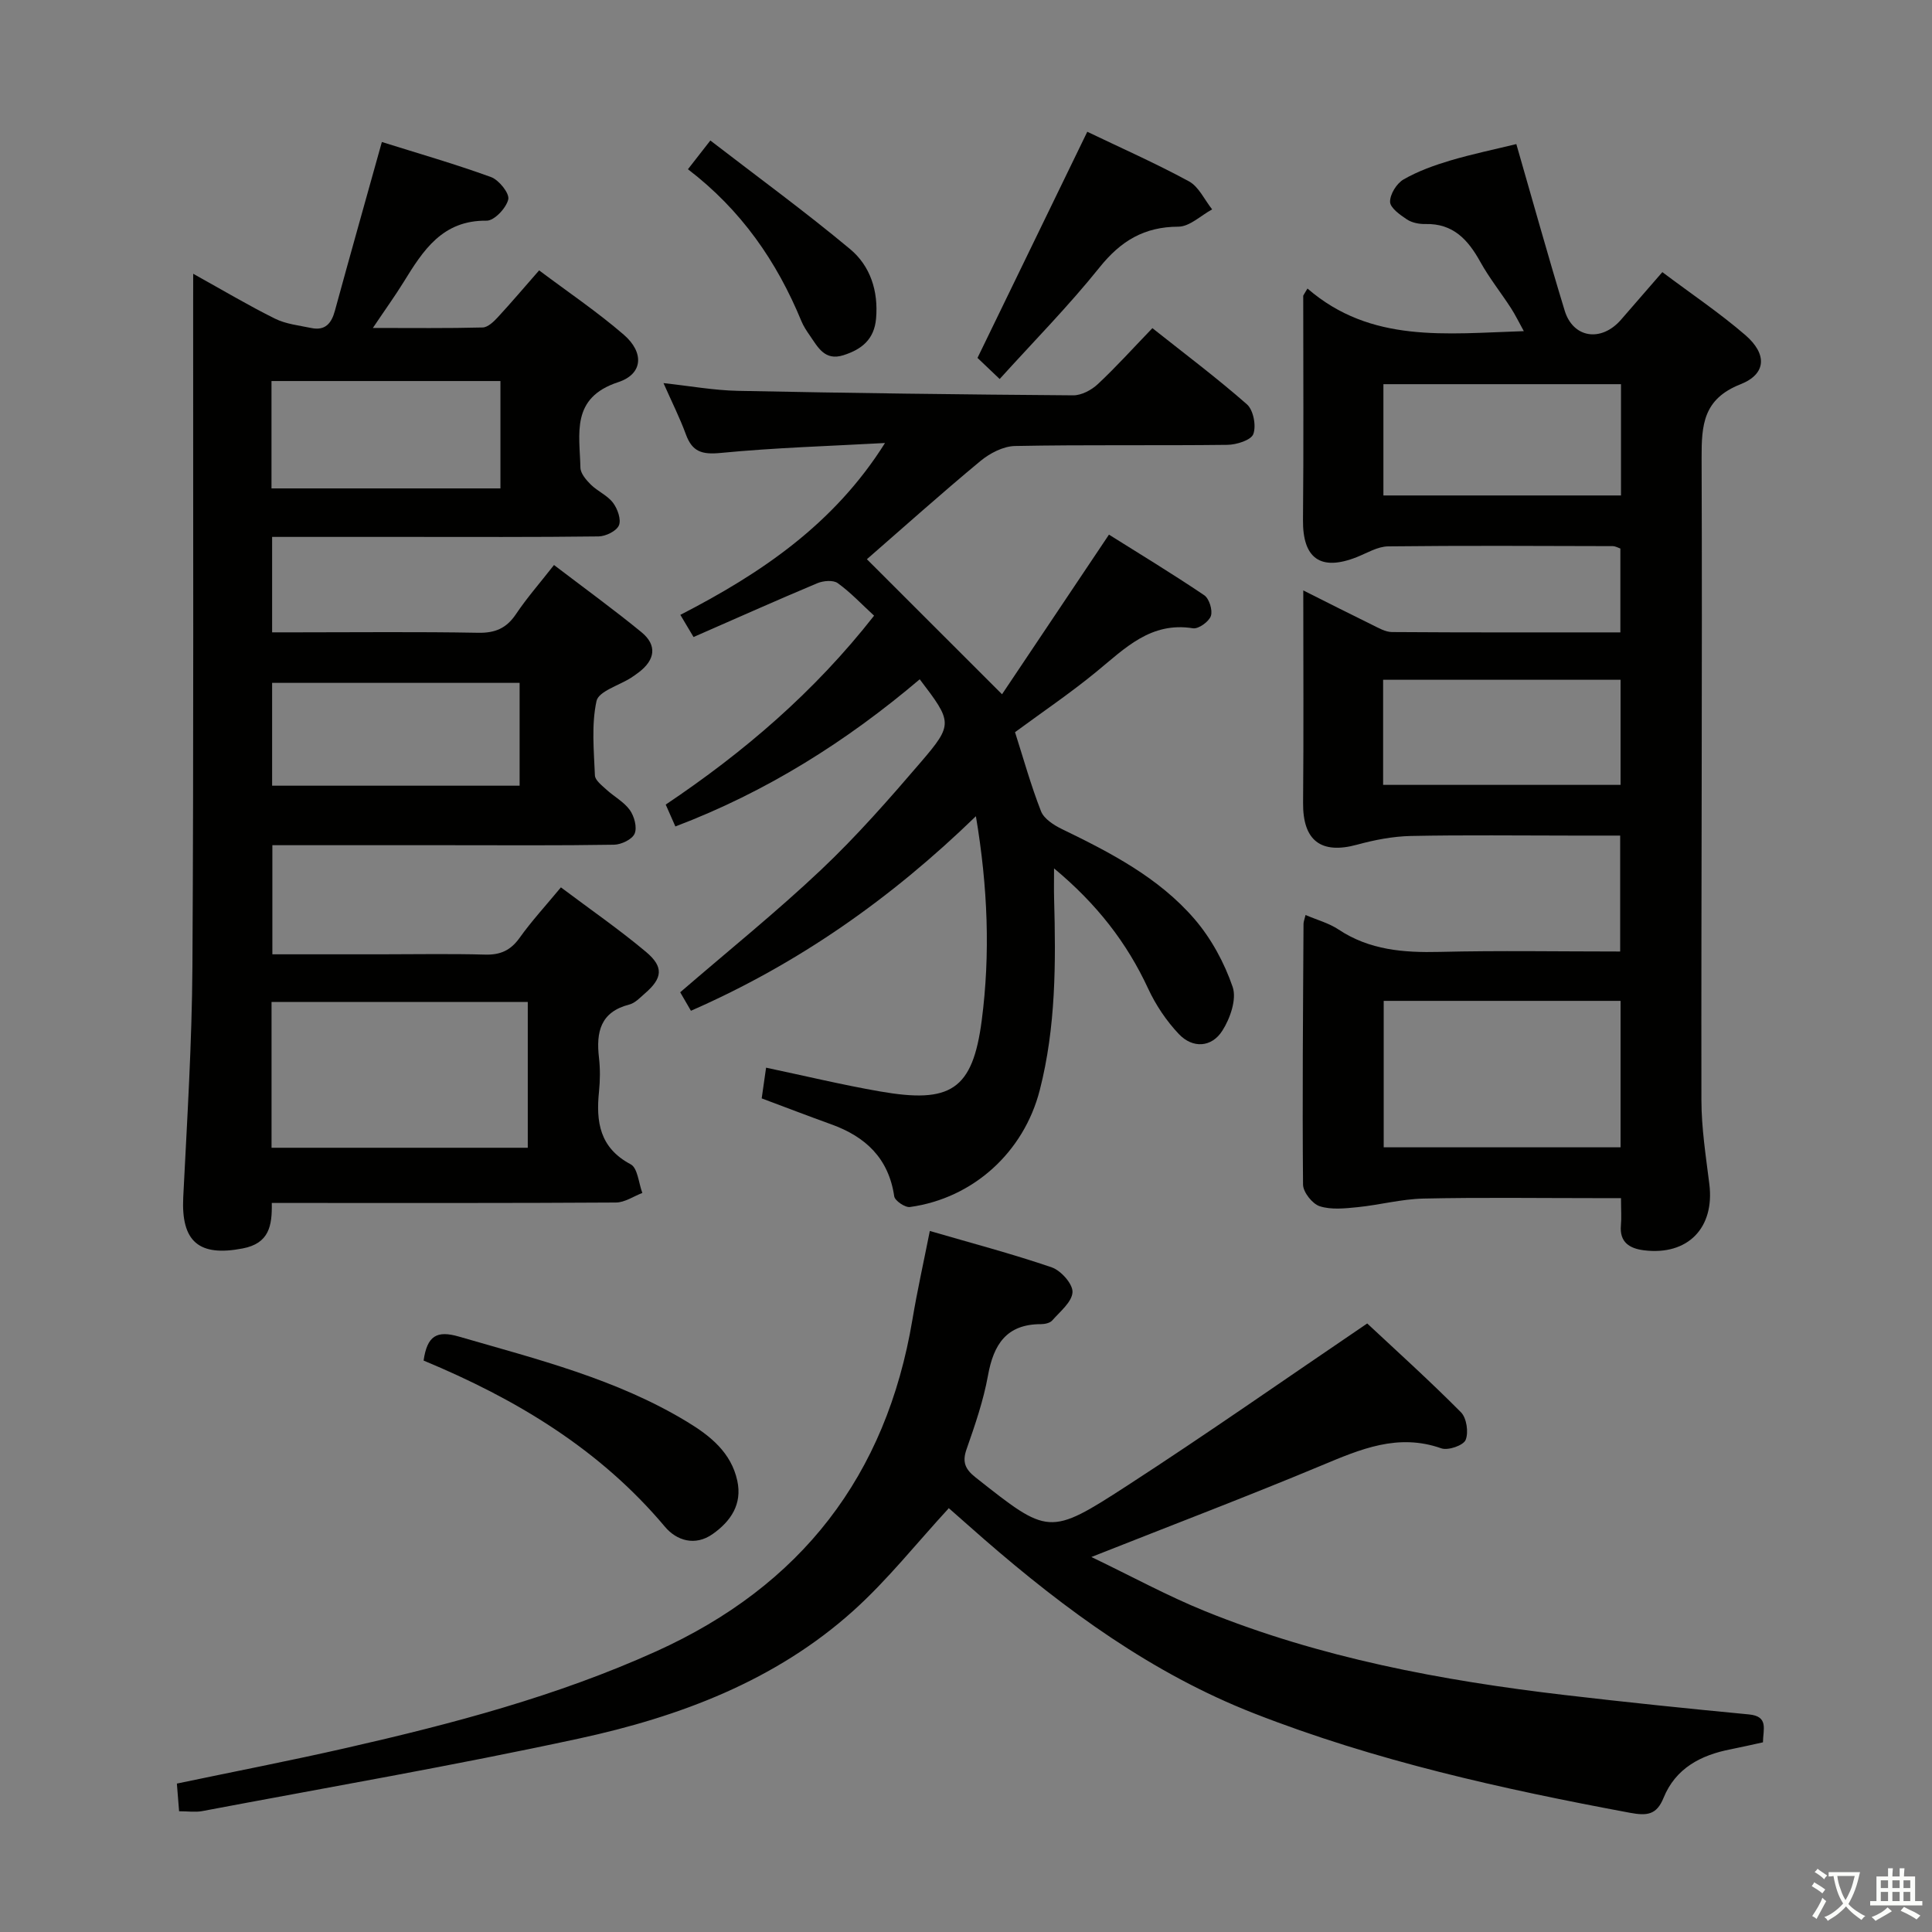 <svg enable-background="new 0 0 400 400" viewBox="0 0 400 400" xmlns="http://www.w3.org/2000/svg"><rect x="0" y="0" width="400" height="400" fill="#808080" stroke="none"/><path d="m377.9 391.2c-.2.3-.4.5-.6.8-.7-.6-1.4-1-2.2-1.5.2-.3.4-.5.5-.8.6.4 1.4.8 2.3 1.5zm-1.8 6.1c-.2-.2-.5-.4-.9-.6.4-.6.8-1.2 1.2-1.9s.7-1.3.9-1.9c.3.3.5.5.8.7-.7 1.3-1.4 2.6-2 3.7zm2.2-9c-.3.3-.5.5-.6.8-.6-.6-1.3-1.1-2-1.5.3-.3.5-.5.6-.7.6.5 1.3.9 2 1.4zm.3.2v-.9h2 4.5c-.3 1.3-.6 2.5-1 3.6s-.9 2.1-1.4 3c.4.5 1 1 1.6 1.4s1.2.8 1.9 1.1c-.3.2-.5.4-.8.8-.4-.3-1-.7-1.6-1.2s-1.2-1.1-1.6-1.6c-.5.6-1.1 1.1-1.7 1.6s-1.4.9-2.1 1.4c-.1-.3-.3-.5-.7-.8.6-.2 1.2-.5 1.9-1s1.4-1.1 2-1.8c-.5-.8-.9-1.6-1.2-2.5s-.6-2-.8-3.2c-.4.1-.7.1-1 .1zm2.5 2.7c.3 1 .7 1.7 1 2.2.3-.5.6-1.1 1-2s.6-1.9.9-3h-3.2-.4c.1.9.3 1.8.7 2.8z" fill="#fbfcfa"/><path d="m396.5 388.5v1.5 3.6h1.5v.9c-.4 0-1 0-1.7 0h-7.9c-.5 0-.9 0-1.2 0v-.9h1.3v-3.5c0-.7 0-1.2 0-1.6h2.4c0-.8 0-1.4 0-1.7h1c0 .3-.1.8-.1 1.7h1.5c0-.8 0-1.4 0-1.7h1c0 .3-.1.9-.1 1.7zm-8.2 9.2c-.2-.3-.5-.5-.8-.8.8-.3 1.4-.6 1.9-.9s1-.7 1.4-1.1c.3.3.6.5.9.8-1.6 1-2.8 1.6-3.4 2zm2.6-6.8v-1.6h-1.5v1.6zm0 2.7v-1.9h-1.5v1.9zm2.4-2.7v-1.6h-1.5v1.6zm0 2.7v-1.9h-1.5v1.9zm.2 2 .7-.8c.4.2.9.5 1.6.8s1.3.7 1.8 1c-.3.3-.5.5-.8.8-.4-.3-1.5-1-3.3-1.8zm2-4.7v-1.6h-1.4v1.6zm0 2.7v-1.9h-1.4v1.9z" fill="#fbfcfa"/><g fill="#010100"><path d="m40 56.68c6.19 3.44 11.46 6.58 16.93 9.29 2.27 1.13 4.98 1.41 7.52 1.94 2.87.6 4.18-.95 4.89-3.58 3.1-11.35 6.3-22.66 9.72-34.93 7.32 2.3 15.06 4.52 22.6 7.26 1.64.6 3.86 3.37 3.57 4.62-.41 1.79-2.9 4.43-4.48 4.41-9.15-.12-13.14 6.15-17.16 12.67-1.81 2.93-3.83 5.72-6.39 9.54 8.29 0 15.51.09 22.73-.1 1.07-.03 2.27-1.18 3.11-2.09 2.82-3.05 5.5-6.22 8.58-9.73 5.97 4.48 12.03 8.57 17.53 13.32 4.25 3.68 3.99 8.13-1.15 9.82-9.88 3.24-7.98 10.69-7.83 17.71.03 1.2 1.19 2.55 2.15 3.5 1.41 1.39 3.44 2.23 4.6 3.77.94 1.24 1.73 3.47 1.22 4.67-.5 1.18-2.73 2.27-4.21 2.29-13.33.17-26.66.1-39.98.1-9.12 0-18.23 0-27.61 0v19.76h5.16c12.5 0 24.99-.14 37.48.09 3.56.07 5.89-.94 7.86-3.88 2.21-3.3 4.86-6.32 7.86-10.15 6.13 4.68 12.26 9.12 18.11 13.91 3.3 2.71 2.82 5.74-.55 8.3-.53.4-1.07.79-1.63 1.15-2.48 1.58-6.69 2.78-7.13 4.8-1.07 4.93-.54 10.25-.33 15.4.04 1.01 1.44 2.07 2.37 2.93 1.59 1.46 3.64 2.54 4.86 4.24.92 1.29 1.55 3.6.99 4.89-.51 1.19-2.77 2.27-4.27 2.29-11.49.19-22.99.1-34.49.1-11.97 0-23.94 0-36.24 0v22.59h22.55c7.16 0 14.33-.14 21.49.06 3.15.09 5.28-.86 7.14-3.46 2.49-3.49 5.42-6.67 8.56-10.46 6.07 4.56 12.06 8.7 17.62 13.36 3.73 3.13 3.41 5.46-.23 8.6-1 .87-2.03 1.99-3.23 2.3-6 1.53-6.89 5.72-6.28 11 .27 2.3.24 4.68.01 6.99-.65 6.3.12 11.67 6.56 15.09 1.45.77 1.64 3.89 2.41 5.93-1.82.69-3.64 1.97-5.47 1.98-21.82.14-43.65.09-65.48.09-1.81 0-3.61 0-5.77 0 .09 4.75-.55 8.37-6.04 9.42-9.03 1.74-12.76-1.39-12.29-10.65.8-15.94 1.8-31.89 1.9-47.84.27-45.81.13-91.63.15-137.45.01-1.64.01-3.29.01-5.86zm16.22 180.95h53.05c0-10.29 0-20.2 0-30.18-17.85 0-35.37 0-53.05 0zm-.01-136.51h47.4c0-7.72 0-14.96 0-22.23-15.99 0-31.64 0-47.4 0zm51.37 61.55c0-7.44 0-14.35 0-21.29-17.26 0-34.16 0-51.24 0v21.29z"/><path d="m270.7 59.74c13.16 11.37 28.64 9.33 44.79 8.82-1.02-1.84-1.75-3.36-2.66-4.77-2.08-3.21-4.49-6.23-6.34-9.56-2.54-4.59-5.62-7.99-11.38-7.85-1.28.03-2.78-.26-3.82-.95-1.42-.94-3.47-2.39-3.49-3.65-.02-1.58 1.37-3.82 2.81-4.64 2.98-1.71 6.32-2.91 9.63-3.9 4.59-1.36 9.29-2.33 13.7-3.41 3.37 11.66 6.54 23.11 10.01 34.48 1.75 5.72 7.57 6.56 11.64 1.91 2.72-3.12 5.43-6.25 8.58-9.88 5.92 4.45 11.83 8.42 17.19 13.04 4.55 3.94 4.36 8.06-1.01 10.18-7.7 3.04-8.08 8.37-8.05 15.3.16 44.31-.1 88.62-.04 132.93.01 5.79.92 11.59 1.64 17.36 1.13 9.06-4.45 14.84-13.54 13.71-2.89-.36-5.08-1.6-4.77-5.14.15-1.63.02-3.28.02-5.66-1.9 0-3.66 0-5.42 0-11.83 0-23.66-.17-35.48.09-4.55.1-9.06 1.32-13.61 1.78-2.62.26-5.46.58-7.86-.19-1.53-.49-3.45-2.92-3.46-4.49-.16-17.99 0-35.98.1-53.97 0-.47.21-.94.42-1.84 2.37 1.02 4.82 1.67 6.82 3 6.44 4.28 13.5 4.82 20.96 4.64 12.31-.3 24.64-.08 37.36-.08 0-7.94 0-15.65 0-24-3.3 0-6.57 0-9.85 0-11.16 0-22.33-.15-33.48.08-3.73.08-7.52.81-11.13 1.8-7.51 2.05-11.26-.86-11.19-8.67.13-14.31.04-28.62.04-43.97 5.2 2.61 9.71 4.9 14.25 7.12 1.32.64 2.74 1.49 4.12 1.5 15.64.11 31.27.07 47.28.07 0-5.92 0-11.5 0-17.36-.42-.14-1.01-.5-1.61-.5-15.49-.04-30.99-.13-46.48.05-2.17.03-4.34 1.37-6.47 2.22-7.52 2.98-11.23.28-11.15-7.7.15-15.47.05-30.95.05-46.43.28-.5.58-.98.88-1.47zm15.78 147.48v30.32h49.04c0-10.3 0-20.2 0-30.32-16.41 0-32.52 0-49.04 0zm49.13-127.68c-16.76 0-32.97 0-49.19 0v23.04h49.19c0-7.78 0-15.21 0-23.04zm-49.25 82.96h49.16c0-7.38 0-14.44 0-21.76-16.54 0-32.78 0-49.16 0z"/><path d="m179.48 115.78c8.86 8.85 17.98 17.97 27.98 27.96 6.97-10.41 14.3-21.35 22.14-33.05 6.18 3.88 13.06 8.05 19.73 12.55 1.03.7 1.77 3.11 1.37 4.29-.41 1.18-2.56 2.73-3.7 2.55-8.75-1.41-14.08 4.14-19.98 8.98-5.37 4.41-11.15 8.32-16.87 12.53 1.73 5.42 3.28 11 5.38 16.37.61 1.56 2.64 2.87 4.31 3.68 10.08 4.89 20.07 10.05 27.47 18.64 3.46 4.02 6.18 9.04 7.9 14.06.87 2.53-.52 6.53-2.14 9.06-2.2 3.46-6.12 3.73-9 .69-2.57-2.71-4.77-5.99-6.35-9.39-4.42-9.55-10.66-17.57-19.49-24.91 0 2.55-.04 4.39.01 6.24.37 13.33.38 26.62-2.97 39.67-3.29 12.84-13.77 22.39-26.87 24.2-1.01.14-3.12-1.3-3.26-2.21-1.15-7.87-5.92-12.35-13.04-14.91-4.66-1.68-9.29-3.46-14.4-5.37.28-1.94.57-3.98.91-6.36 8.14 1.72 15.82 3.57 23.59 4.92 14.57 2.54 19.18-.25 21.06-14.73 1.78-13.67 1.27-27.51-1.21-42.25-17.64 17.11-36.78 30.54-59 40.28-.81-1.4-1.59-2.75-2.22-3.83 9.98-8.62 19.95-16.64 29.21-25.4 7.36-6.96 14.08-14.63 20.68-22.33 6.66-7.78 6.44-8.23-.3-17.07-15.13 12.84-31.72 23.31-50.59 30.47-.7-1.59-1.29-2.92-2-4.53 16.16-10.84 30.75-23.29 43.14-39.11-2.6-2.39-4.87-4.83-7.53-6.74-.94-.68-2.99-.5-4.23.02-8.53 3.58-16.98 7.36-25.62 11.14-1.09-1.84-1.84-3.09-2.73-4.59 16.65-8.57 31.81-18.76 42.37-35.58-11.36.63-22.75.96-34.07 2.06-3.86.37-5.85-.27-7.16-3.86-1.25-3.41-2.9-6.68-4.63-10.6 5.46.59 10.43 1.5 15.41 1.6 23.13.47 46.27.76 69.41.93 1.72.01 3.79-1.09 5.1-2.32 3.77-3.52 7.22-7.36 11.3-11.59 6.77 5.37 13.38 10.33 19.57 15.77 1.34 1.18 1.96 4.42 1.33 6.15-.45 1.26-3.48 2.22-5.37 2.24-14.66.18-29.33-.05-43.98.24-2.44.05-5.23 1.51-7.18 3.13-8.02 6.65-15.81 13.63-23.48 20.31z"/><path d="m37.08 375c-.15-1.86-.29-3.62-.46-5.73 11.93-2.5 23.61-4.76 35.22-7.41 21.86-4.98 43.48-10.68 64.05-19.98 29.96-13.55 47.6-36.31 53.02-68.69 1.01-6.04 2.35-12.02 3.6-18.33 8.47 2.47 16.97 4.7 25.25 7.54 1.9.65 4.38 3.44 4.29 5.13-.1 2.03-2.58 4.01-4.2 5.86-.47.53-1.53.76-2.32.76-7.14 0-9.82 4.19-10.98 10.64-.94 5.19-2.69 10.27-4.44 15.27-.95 2.7-.23 4.16 1.88 5.83 15.05 11.88 15.19 12.19 31.36 1.71 16.57-10.74 32.75-22.09 49.72-33.59 5.97 5.58 12.87 11.8 19.4 18.38 1.18 1.18 1.62 4.18.97 5.74-.48 1.14-3.64 2.23-5.04 1.73-8.98-3.17-16.72.18-24.77 3.54-15.28 6.38-30.77 12.27-47.67 18.96 8.47 4.07 15.8 8.08 23.5 11.2 23.88 9.68 48.99 14.38 74.45 17.37 12.71 1.49 25.43 2.81 38.17 4.02 4.15.39 2.95 3.07 2.92 5.78-2.22.48-4.44 1-6.67 1.44-6.2 1.2-11.41 3.92-13.91 10.06-1.44 3.54-3.42 3.74-6.94 3.09-26.47-4.93-52.69-10.74-77.86-20.59-21.07-8.25-38.99-21.38-55.9-36.07-2.39-2.07-4.73-4.19-7.12-6.27-.23-.2-.59-.27-.19-.1-6.67 7.24-12.65 14.82-19.73 21.19-16.13 14.51-35.97 21.95-56.73 26.45-25.92 5.61-52.07 10.12-78.14 15.05-1.42.25-2.93.02-4.73.02z"/><path d="m87.7 281.69c.74-5.11 2.7-6.3 7.29-4.97 16.24 4.71 32.68 8.79 47.32 17.68 4.75 2.88 9.08 6.34 10.34 12.18 1.05 4.84-1.34 8.37-5.09 11.02-3.66 2.59-7.5 1.35-9.89-1.5-13.5-16.08-30.86-26.47-49.97-34.41z"/><path d="m225.11 27.28c6.74 3.24 14.05 6.47 21.04 10.26 2.05 1.11 3.23 3.83 4.81 5.81-2.33 1.26-4.65 3.57-6.98 3.58-7.09.02-11.93 2.95-16.32 8.42-6.43 8.02-13.69 15.38-20.69 23.12-2.77-2.64-3.96-3.77-4.59-4.37 7.62-15.73 15.07-31.05 22.73-46.82z"/><path d="m142.43 35.04c1.57-2.02 2.69-3.45 4.64-5.95 9.74 7.51 19.58 14.69 28.93 22.48 4.19 3.49 5.88 8.68 5.38 14.39-.38 4.32-2.98 6.38-6.75 7.58-3.88 1.24-5.29-1.66-6.97-4.08-.66-.95-1.32-1.94-1.75-3-5.08-12.32-12.44-22.98-23.48-31.42z"/></g></svg>